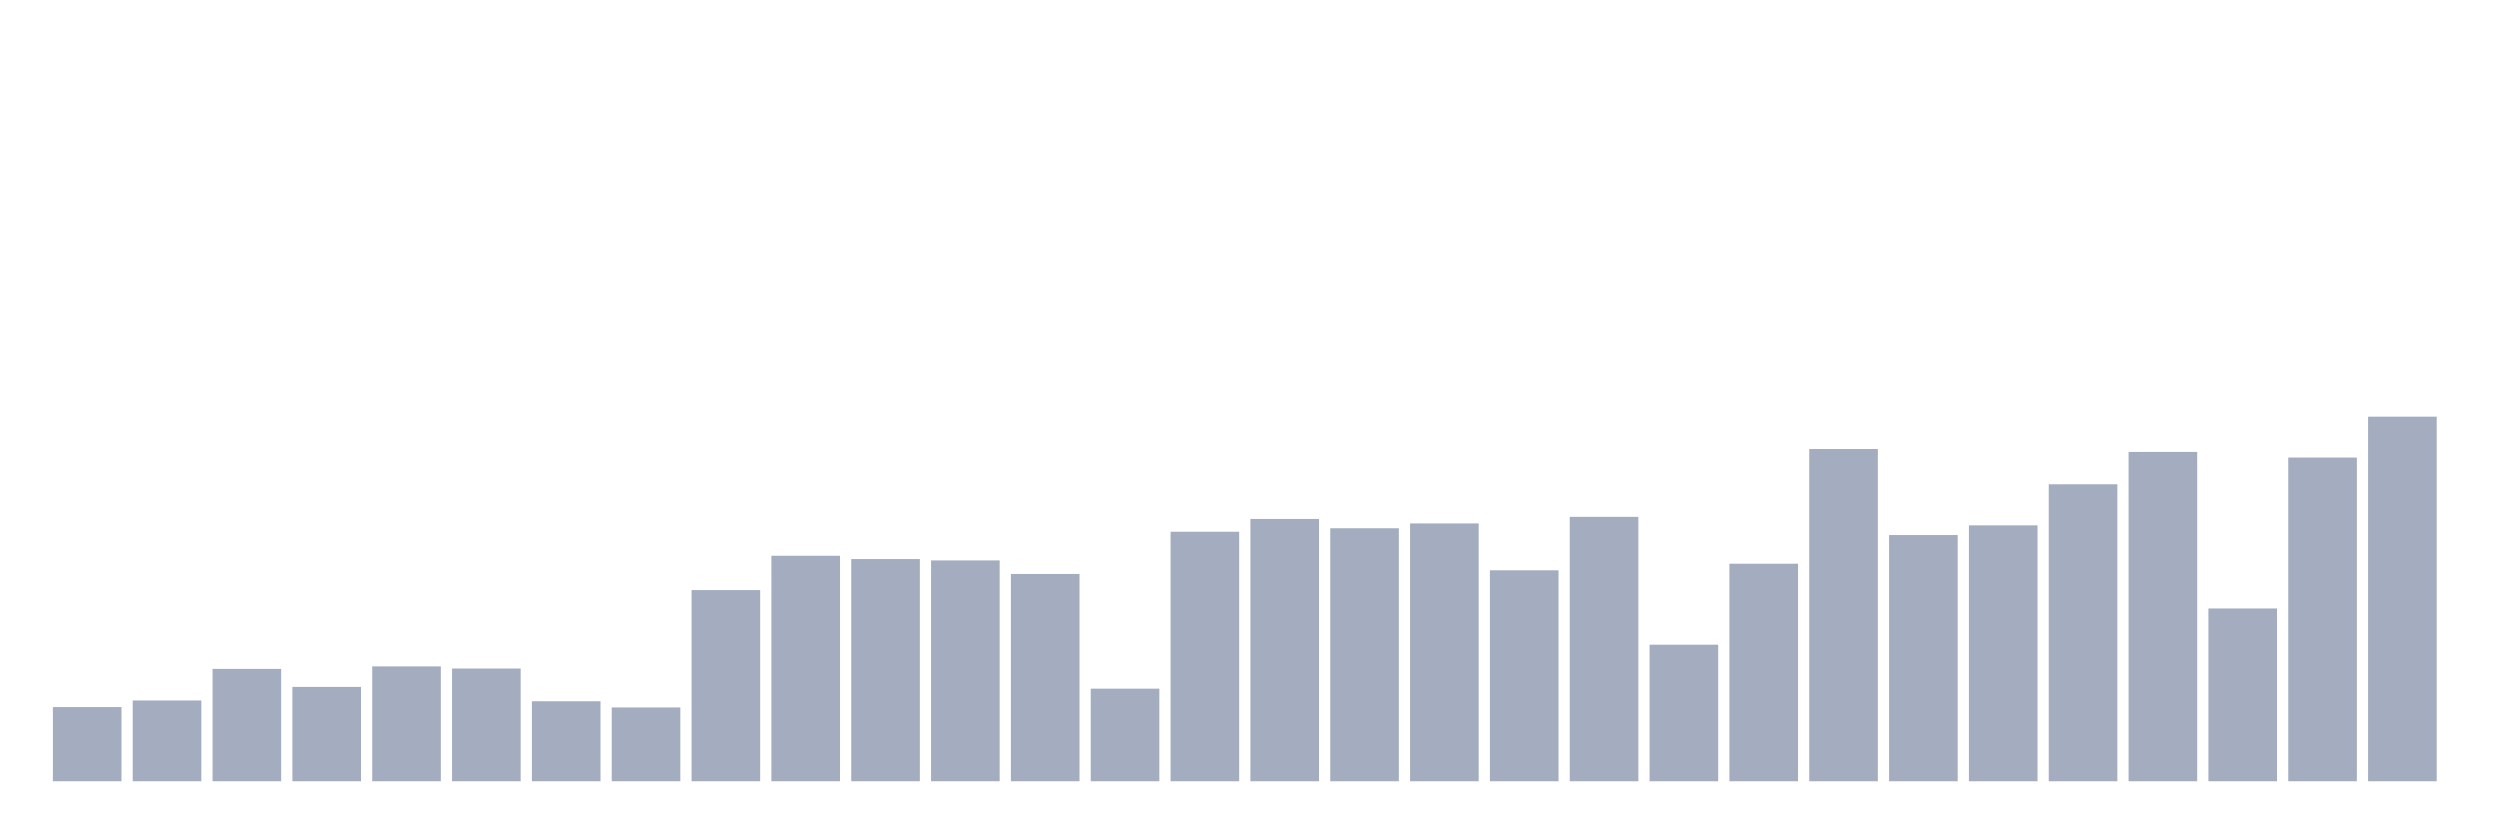 <svg xmlns="http://www.w3.org/2000/svg" viewBox="0 0 480 160"><g transform="translate(10,10)"><rect class="bar" x="0.153" width="13.175" y="125.755" height="14.245" fill="rgb(164,173,192)"></rect><rect class="bar" x="15.482" width="13.175" y="124.49" height="15.51" fill="rgb(164,173,192)"></rect><rect class="bar" x="30.81" width="13.175" y="118.427" height="21.573" fill="rgb(164,173,192)"></rect><rect class="bar" x="46.138" width="13.175" y="121.886" height="18.114" fill="rgb(164,173,192)"></rect><rect class="bar" x="61.466" width="13.175" y="117.944" height="22.056" fill="rgb(164,173,192)"></rect><rect class="bar" x="76.794" width="13.175" y="118.353" height="21.647" fill="rgb(164,173,192)"></rect><rect class="bar" x="92.123" width="13.175" y="124.639" height="15.361" fill="rgb(164,173,192)"></rect><rect class="bar" x="107.451" width="13.175" y="125.829" height="14.171" fill="rgb(164,173,192)"></rect><rect class="bar" x="122.779" width="13.175" y="103.289" height="36.711" fill="rgb(164,173,192)"></rect><rect class="bar" x="138.107" width="13.175" y="96.706" height="43.294" fill="rgb(164,173,192)"></rect><rect class="bar" x="153.436" width="13.175" y="97.338" height="42.662" fill="rgb(164,173,192)"></rect><rect class="bar" x="168.764" width="13.175" y="97.598" height="42.402" fill="rgb(164,173,192)"></rect><rect class="bar" x="184.092" width="13.175" y="100.202" height="39.798" fill="rgb(164,173,192)"></rect><rect class="bar" x="199.42" width="13.175" y="122.221" height="17.779" fill="rgb(164,173,192)"></rect><rect class="bar" x="214.748" width="13.175" y="92.094" height="47.906" fill="rgb(164,173,192)"></rect><rect class="bar" x="230.077" width="13.175" y="89.639" height="50.361" fill="rgb(164,173,192)"></rect><rect class="bar" x="245.405" width="13.175" y="91.424" height="48.576" fill="rgb(164,173,192)"></rect><rect class="bar" x="260.733" width="13.175" y="90.494" height="49.506" fill="rgb(164,173,192)"></rect><rect class="bar" x="276.061" width="13.175" y="99.495" height="40.505" fill="rgb(164,173,192)"></rect><rect class="bar" x="291.39" width="13.175" y="89.23" height="50.77" fill="rgb(164,173,192)"></rect><rect class="bar" x="306.718" width="13.175" y="113.778" height="26.222" fill="rgb(164,173,192)"></rect><rect class="bar" x="322.046" width="13.175" y="98.231" height="41.769" fill="rgb(164,173,192)"></rect><rect class="bar" x="337.374" width="13.175" y="76.211" height="63.789" fill="rgb(164,173,192)"></rect><rect class="bar" x="352.702" width="13.175" y="92.726" height="47.274" fill="rgb(164,173,192)"></rect><rect class="bar" x="368.031" width="13.175" y="90.866" height="49.134" fill="rgb(164,173,192)"></rect><rect class="bar" x="383.359" width="13.175" y="82.981" height="57.019" fill="rgb(164,173,192)"></rect><rect class="bar" x="398.687" width="13.175" y="76.769" height="63.231" fill="rgb(164,173,192)"></rect><rect class="bar" x="414.015" width="13.175" y="106.823" height="33.177" fill="rgb(164,173,192)"></rect><rect class="bar" x="429.344" width="13.175" y="77.848" height="62.152" fill="rgb(164,173,192)"></rect><rect class="bar" x="444.672" width="13.175" y="70" height="70" fill="rgb(164,173,192)"></rect></g></svg>